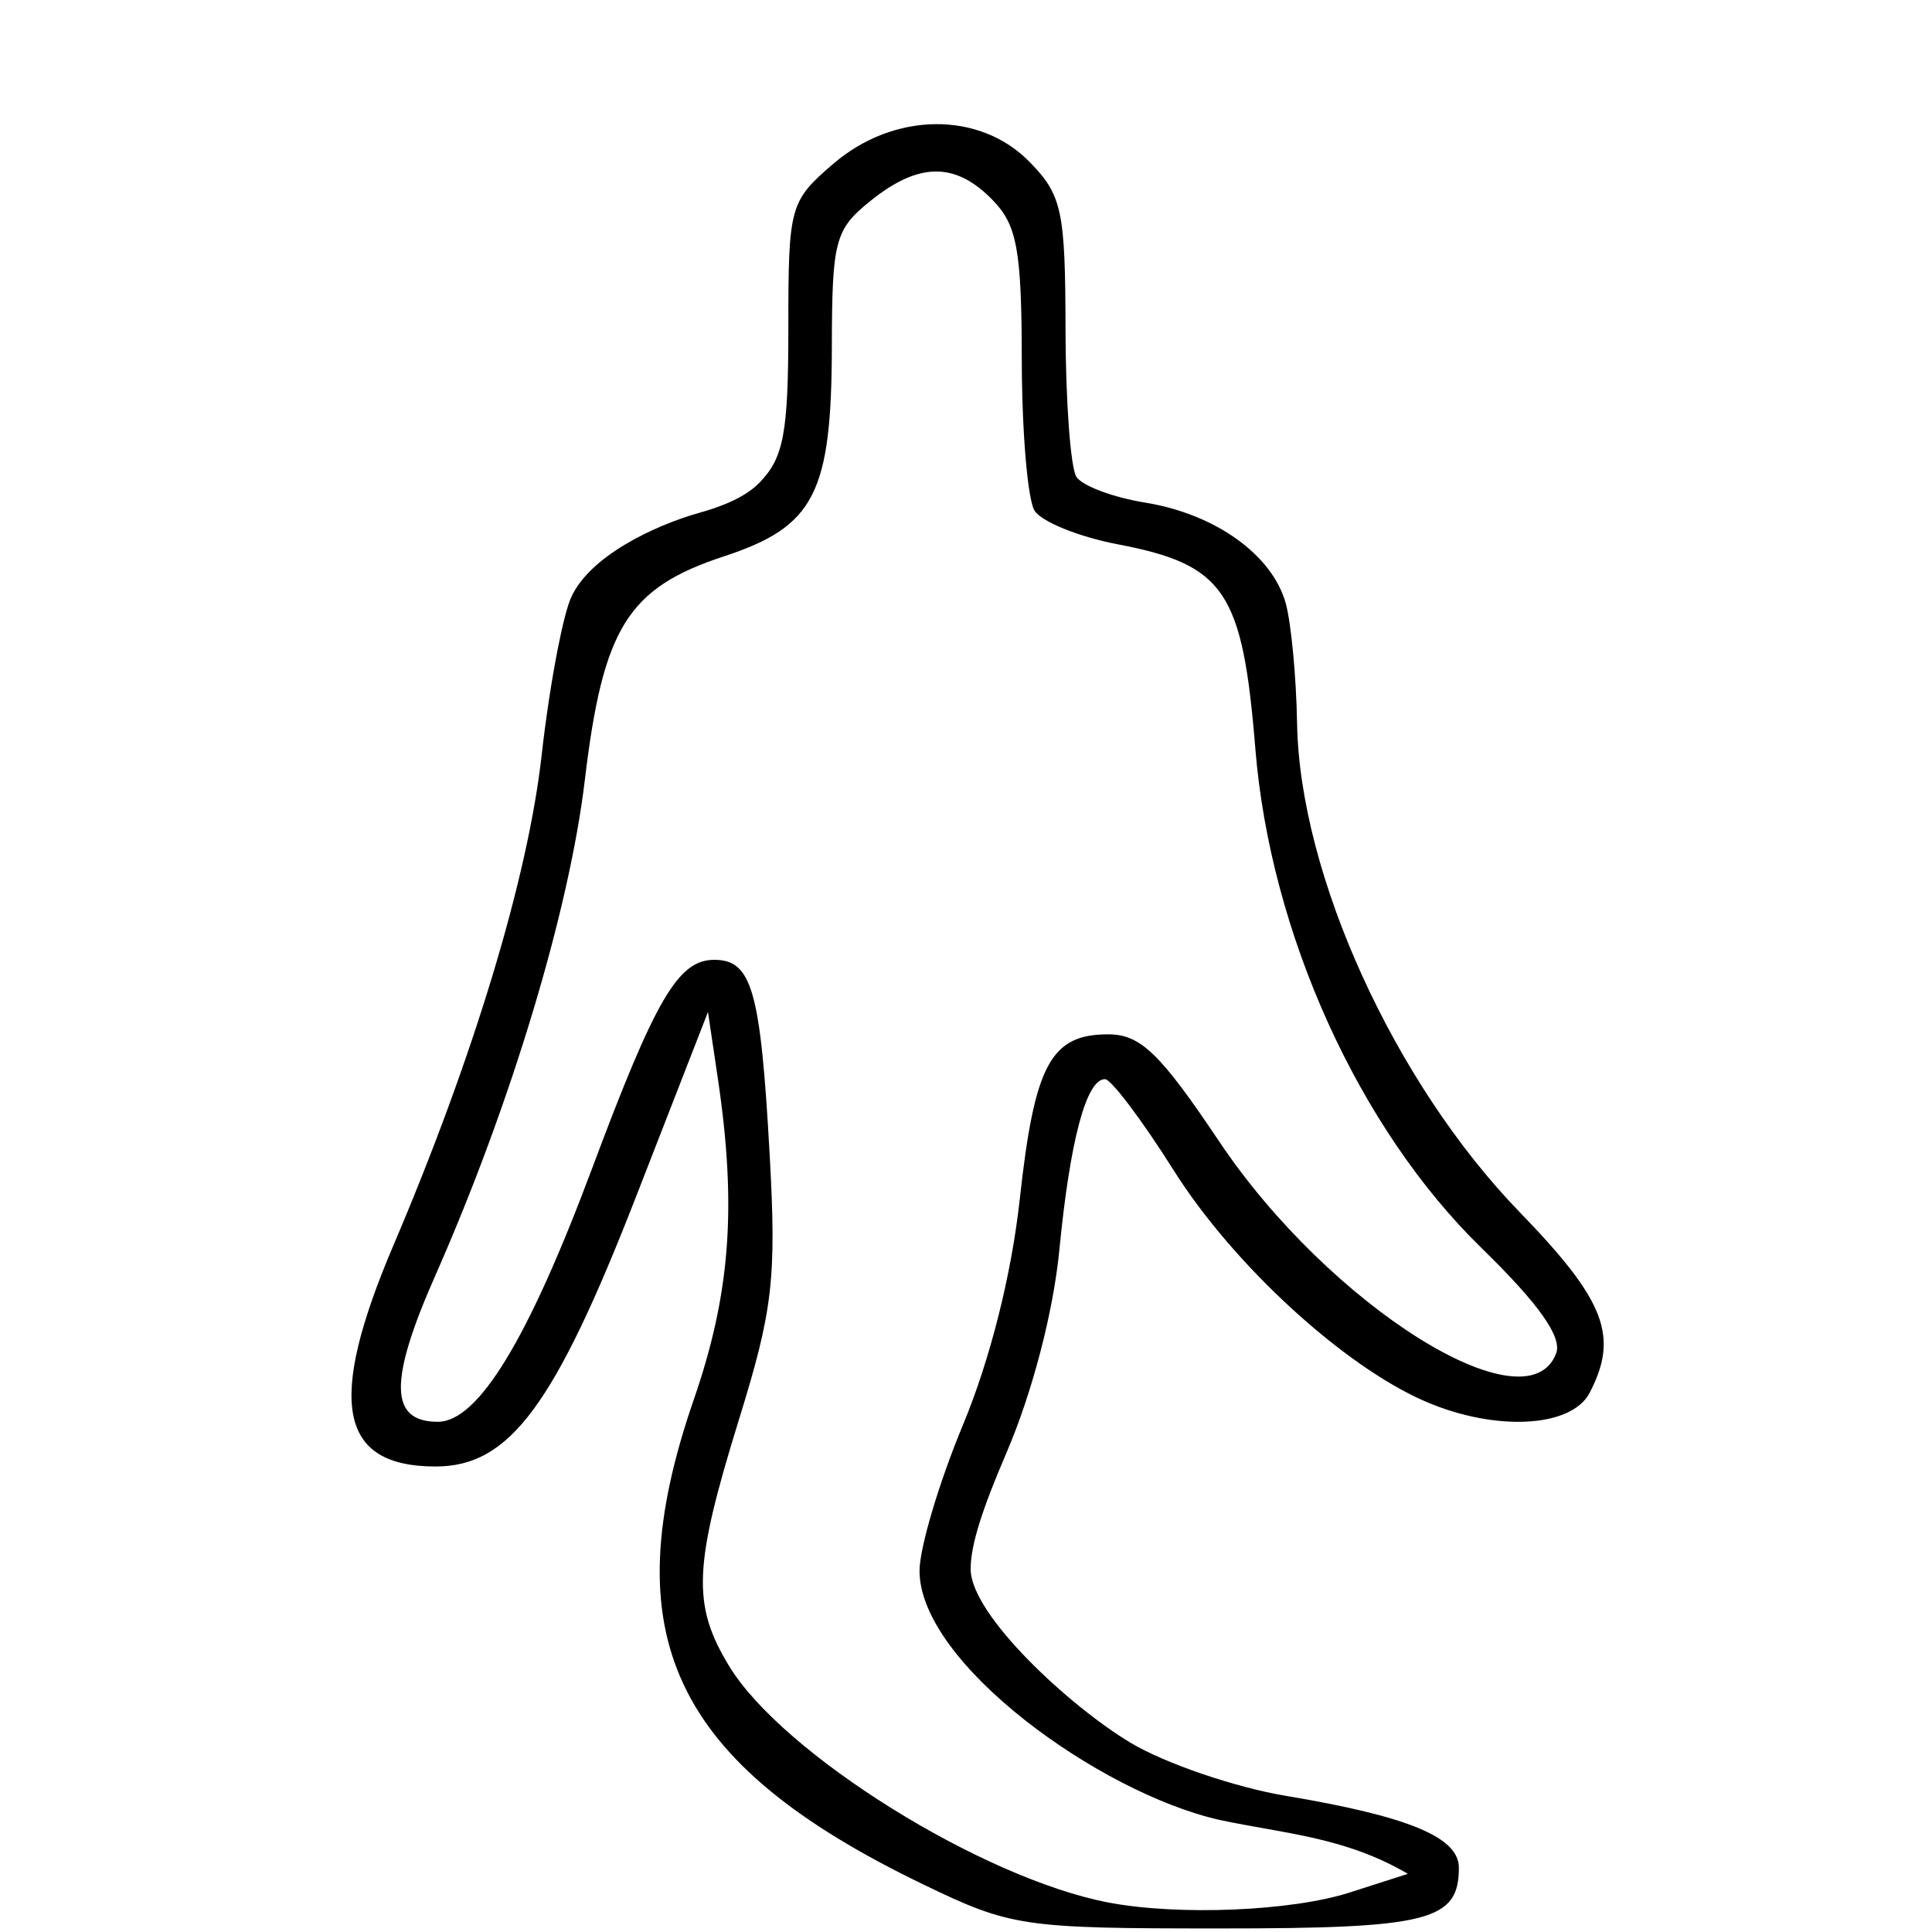 <?xml version="1.0" encoding="UTF-8" standalone="no"?>
<svg
   xmlns:dc="http://purl.org/dc/elements/1.1/"
   xmlns:cc="http://creativecommons.org/ns#"
   xmlns:rdf="http://www.w3.org/1999/02/22-rdf-syntax-ns#"
   xmlns:svg="http://www.w3.org/2000/svg"
   xmlns="http://www.w3.org/2000/svg"
   xmlns:sodipodi="http://sodipodi.sourceforge.net/DTD/sodipodi-0.dtd"
   xmlns:inkscape="http://www.inkscape.org/namespaces/inkscape"
   version="1.1"
   id="svg44"
   width="512"
   height="512"
   viewBox="0 0 512 512"
   sodipodi:docname="shade.svg"
   inkscape:version="1.0.1 (3bc2e813f5, 2020-09-07)">
  <defs
     id="defs48">
    <filter
       style="color-interpolation-filters:sRGB"
       inkscape:label="Colorize"
       id="filter74">
      <feColorMatrix
         values="-1 0 0 0 1 0 -1 0 0 1 0 0 -1 0 1 -0.21 -0.72 -0.07 2 0 "
         result="fbSourceGraphic"
         id="feColorMatrix72" />
      <feColorMatrix
         result="fbSourceGraphicAlpha"
         in="fbSourceGraphic"
         values="0 0 0 -1 0 0 0 0 -1 0 0 0 0 -1 0 0 0 0 1 0"
         id="feColorMatrix76" />
      <feComposite
         in2="fbSourceGraphic"
         id="feComposite78"
         operator="arithmetic"
         k1="0.464"
         k2="1"
         result="composite1"
         in="fbSourceGraphic"
         k3="0"
         k4="0" />
      <feColorMatrix
         id="feColorMatrix80"
         in="composite1"
         values="1"
         type="saturate"
         result="colormatrix1" />
      <feFlood
         id="feFlood82"
         flood-opacity="1"
         flood-color="rgb(0,177,255)"
         result="flood1" />
      <feBlend
         in2="colormatrix1"
         id="feBlend84"
         in="flood1"
         mode="multiply"
         result="blend1" />
      <feBlend
         in2="blend1"
         id="feBlend86"
         mode="screen"
         result="blend2" />
      <feColorMatrix
         id="feColorMatrix88"
         in="blend2"
         values="1"
         type="saturate"
         result="colormatrix2" />
      <feComposite
         in2="fbSourceGraphic"
         id="feComposite90"
         in="colormatrix2"
         operator="in"
         result="composite2" />
    </filter>
  </defs>
  <sodipodi:namedview
     pagecolor="#ffffff"
     bordercolor="#666666"
     borderopacity="1"
     objecttolerance="10"
     gridtolerance="10"
     guidetolerance="10"
     inkscape:pageopacity="0"
     inkscape:pageshadow="2"
     inkscape:window-width="1920"
     inkscape:window-height="1028"
     id="namedview46"
     showgrid="false"
     inkscape:zoom="1.2588501"
     inkscape:cx="301.30918"
     inkscape:cy="266.43018"
     inkscape:window-x="0"
     inkscape:window-y="0"
     inkscape:window-maximized="1"
     inkscape:current-layer="g52"
     inkscape:document-rotation="0" />
  <g
     inkscape:groupmode="layer"
     inkscape:label="Image"
     id="g52"
     transform="translate(-28.907,-5.055)">
    <path
       style="fill:#000000;stroke-width:0.32;filter:url(#filter74)"
       d="m 101.778,162.505 c -9.897,-1.177 -13.85,-2.319 -23.004,-6.648 -21.376,-10.109 -25.664,-20.419 -17.651,-42.436 3.629,-8.889 2.302,-16.377 1.782,-24.798 -0.751,-12.481 -3.745,-12.72 -7.85,-0.627 -1.661,5.529 -4.552,11.017 -6.449,16.243 -4.616,12.799 -10.304,17.753 -16.72,14.566 -3.763,-1.869 -3.751,-5.569 0.043,-13.369 5.681,-12.083 9.588,-17.786 13.21,-35.548 0.424,-1.13 0.738,-3.414 1.599,-11.652 1.544,-14.768 4.659,-17.05 15.324,-19.049 6.451,-1.209 7.317,-6.13 6.55,-18.391 C 67.917,9.676 70.599,7.903 79.573,7.461 c 9.161,-0.451 11.451,0.785 11.001,17.334 -0.291,10.688 0.947,12.341 5.395,14.62 10.817,5.543 14.334,2.328 14.385,16.42 0.029,8.024 1.693,11.08 4.711,18.24 5.931,14.071 9.97,21.48 15.008,26.588 4.327,4.387 6.101,5.609 6.101,9.551 0,5.398 -1.408,6.851 -8.721,4.509 -5.845,-1.872 -17.095,-10.615 -21.311,-16.56 -2.812,-3.965 -6.033,-8.937 -6.965,-10.751 -1.269,-2.468 -3.652,-3.082 -5.859,-1.511 -1.191,0.848 -2.463,5.376 -2.744,9.774 -0.652,10.174 -1.685,14.951 -4.636,21.44 -6.142,13.504 -6.117,14.149 0.83,21.569 8.231,8.792 15.26,11.435 26.253,14.215 9.109,2.303 17.015,4.911 7.267,7.743 -5.844,1.698 -13.453,2.464 -18.51,1.862 z"
       id="path56"
       sodipodi:nodetypes="ssccccsccssssssssssssssssssss"
       transform="matrix(3.026,0,0,3.026,34.568,22.66)" />
    <path
       style="fill:#000000;stroke-width:3.906"
       d="m 273.285,504.304 c -66.158,-31.997 -82.121,-65.868 -60.504,-128.383 9.676,-27.983 11.409,-51.033 6.384,-84.909 l -2.636,-17.772 -18.941,48.635 c -21.71,55.747 -33.625,71.816 -53.251,71.816 -25.615,0 -28.871,-17.058 -11.181,-58.577 21.269,-49.918 35.665,-97.509 39.286,-129.876 1.115,-9.968 2.702,-20.234 4.284,-28.253 1.252,-6.343 2.501,-11.279 3.512,-13.549 4.855,-10.893 21.83,-19.055 34.04,-22.497 4.286,-1.208 11.572,-3.554 15.822,-7.898 6.501,-6.646 7.726,-13.164 7.726,-41.116 0,-32.244 0.349,-33.517 11.885,-43.442 16.078,-13.831 38.793,-14.062 52.029,-0.531 8.618,8.811 9.487,12.857 9.541,44.429 0.036,19.104 1.336,36.682 2.897,39.061 1.561,2.379 9.751,5.443 18.199,6.808 18.605,3.006 33.758,13.876 37.278,26.74 1.432,5.234 2.778,19.512 2.989,31.729 0.697,40.205 25.777,95.291 58.988,129.561 22.702,23.426 26.373,32.924 18.521,47.923 -4.823,9.212 -24.917,10.267 -43.447,2.281 -21.665,-9.338 -50.967,-36.226 -66.726,-61.229 -8.381,-13.297 -16.585,-24.192 -18.231,-24.211 -4.934,-0.057 -9.264,16.113 -12.089,45.146 -1.614,16.585 -7.171,37.9 -14.073,53.977 -6.273,14.612 -9.477,24.297 -9.446,30.74 0.058,12.149 26.279,36.355 42.364,45.993 9.149,5.481 27.69,11.817 41.203,14.079 32.51,5.442 45.815,10.968 45.815,19.03 0,14.104 -7.906,16.108 -63.546,16.105 -52.244,-0.003 -55.189,-0.445 -78.692,-11.812 z m 113.265,2.298 15.452,-4.961 c -16.817,-9.87 -33.061,-10.669 -49.952,-14.301 -31.681,-7.151 -79.458,-41.503 -79.458,-66.016 0,-6.054 5.186,-23.467 11.525,-38.696 7.176,-17.24 12.848,-39.774 15.03,-59.715 3.909,-35.722 8.208,-43.748 23.431,-43.748 8.578,0 13.764,5.007 29.465,28.445 29.12,43.47 81.62,76.452 89.267,56.08 1.619,-4.314 -4.64,-13.137 -19.808,-27.919 -32.54,-31.711 -55.955,-83.422 -59.918,-132.322 -3.377,-41.684 -8.119,-48.732 -36.416,-54.137 -10.33,-1.973 -20.275,-5.996 -22.1,-8.941 -1.825,-2.945 -3.345,-20.904 -3.377,-39.91 -0.048,-29.241 -1.248,-35.771 -7.785,-42.454 -9.871,-10.091 -19.516,-10.006 -32.314,0.287 -9.406,7.564 -10.183,10.487 -10.235,38.505 -0.072,39.02 -4.579,47.803 -28.568,55.683 -25.529,8.386 -32.072,18.904 -36.897,59.309 -4.145,34.717 -19.643,86.06 -39.65,131.356 -12.336,27.929 -12.142,38.697 0.694,38.697 10.671,0 23.917,-21.754 40.879,-67.137 16.828,-45.025 22.837,-55.289 32.369,-55.289 9.971,0 12.271,8.047 14.675,51.34 1.84,33.124 0.896,41.357 -8.065,70.303 -12.117,39.143 -12.531,49.235 -2.686,65.48 14.141,23.332 67.25,56.416 100.701,62.73 18.555,3.503 48.41,2.252 63.739,-2.669 z"
       id="path70"
       sodipodi:nodetypes="csscssccscssscsccsccsssscsssssssccccsccscsscssccscscsscssccssc" />
  </g>
</svg>
